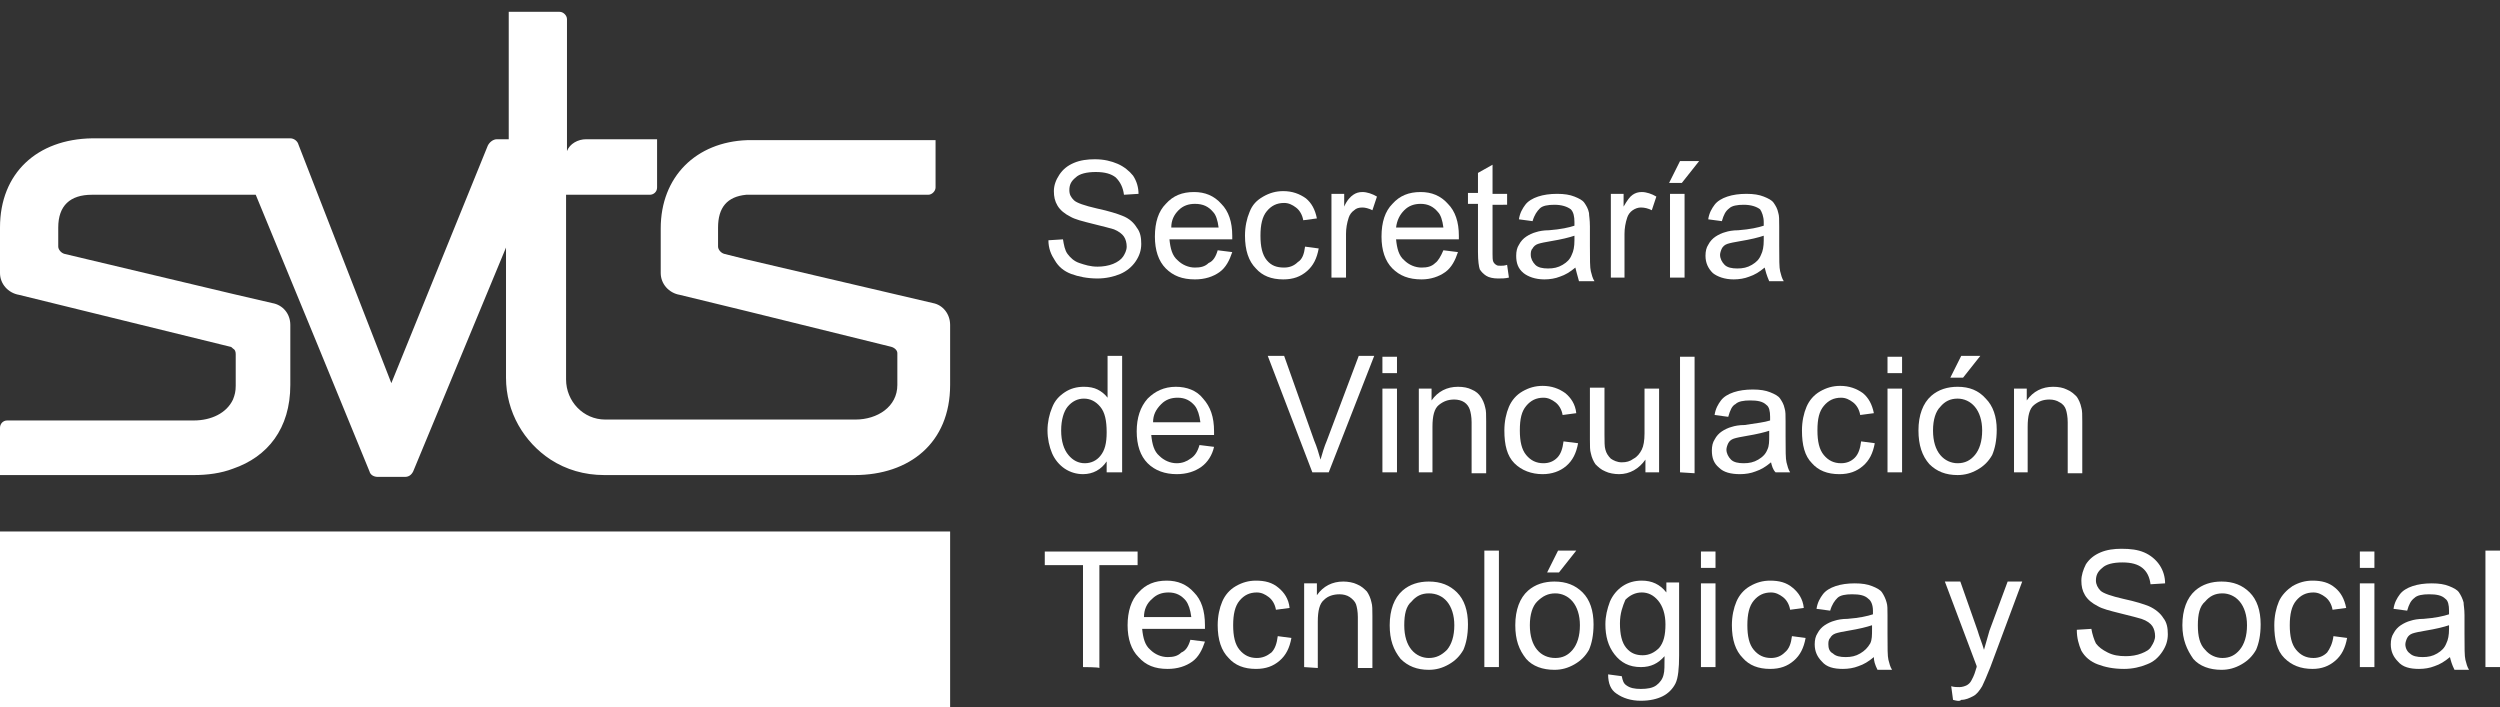 <?xml version="1.0" encoding="utf-8"?>
<!-- Generator: Adobe Illustrator 26.4.1, SVG Export Plug-In . SVG Version: 6.00 Build 0)  -->
<svg version="1.1" id="Layer_1" xmlns="http://www.w3.org/2000/svg" xmlns:xlink="http://www.w3.org/1999/xlink" x="0px" y="0px"
	 viewBox="0 0 274.7 77.7" style="enable-background:new 0 0 274.7 77.7;" xml:space="preserve">
<rect x="0" y="0" width="274.7" height="77.7" fill="#333333" stroke="none"/>
<style type="text/css">
	.st0{fill:#FFFFFF;}
</style>
<g>
	<g>
		<path class="st0" d="M115.2,26.4l1.6-0.1c0.1,0.6,0.2,1.2,0.5,1.6c0.3,0.4,0.7,0.8,1.3,1c0.6,0.2,1.2,0.4,2,0.4
			c0.6,0,1.2-0.1,1.7-0.3c0.5-0.2,0.9-0.5,1.1-0.8c0.2-0.3,0.4-0.7,0.4-1.1c0-0.4-0.1-0.8-0.3-1.1c-0.2-0.3-0.6-0.6-1.1-0.8
			c-0.3-0.1-1.1-0.3-2.3-0.6c-1.2-0.3-2-0.5-2.5-0.8c-0.6-0.3-1.1-0.7-1.4-1.2c-0.3-0.5-0.4-1-0.4-1.6c0-0.6,0.2-1.2,0.6-1.8
			c0.4-0.6,0.9-1,1.6-1.3c0.7-0.3,1.5-0.4,2.3-0.4c1,0,1.8,0.2,2.5,0.5c0.7,0.3,1.3,0.8,1.7,1.3c0.4,0.6,0.6,1.3,0.6,2l-1.6,0.1
			c-0.1-0.8-0.4-1.4-0.9-1.9c-0.5-0.4-1.2-0.6-2.2-0.6c-1,0-1.8,0.2-2.2,0.6c-0.5,0.4-0.7,0.8-0.7,1.4c0,0.5,0.2,0.8,0.5,1.1
			c0.3,0.3,1.2,0.6,2.5,0.9c1.4,0.3,2.3,0.6,2.8,0.8c0.8,0.3,1.3,0.8,1.6,1.3c0.4,0.5,0.5,1.1,0.5,1.8c0,0.7-0.2,1.3-0.6,1.9
			c-0.4,0.6-1,1.1-1.7,1.4c-0.7,0.3-1.6,0.5-2.5,0.5c-1.1,0-2.1-0.2-2.9-0.5c-0.8-0.3-1.4-0.8-1.8-1.5
			C115.5,28,115.2,27.3,115.2,26.4z"/>
		<path class="st0" d="M133.8,27.5l1.6,0.2c-0.3,0.9-0.7,1.7-1.4,2.2c-0.7,0.5-1.6,0.8-2.7,0.8c-1.4,0-2.4-0.4-3.2-1.2
			c-0.8-0.8-1.2-2-1.2-3.5c0-1.6,0.4-2.8,1.2-3.6c0.8-0.9,1.8-1.3,3.1-1.3c1.2,0,2.2,0.4,3,1.3c0.8,0.8,1.2,2,1.2,3.5
			c0,0.1,0,0.2,0,0.4h-6.9c0.1,1,0.3,1.8,0.9,2.3c0.5,0.5,1.2,0.8,1.9,0.8c0.6,0,1.1-0.1,1.5-0.5C133.3,28.7,133.6,28.2,133.8,27.5z
			 M128.7,25h5.2c-0.1-0.8-0.3-1.4-0.6-1.7c-0.5-0.6-1.1-0.9-2-0.9c-0.7,0-1.3,0.2-1.8,0.7C129,23.6,128.7,24.2,128.7,25z"/>
		<path class="st0" d="M143.4,27.1l1.5,0.2c-0.2,1.1-0.6,1.9-1.3,2.5c-0.7,0.6-1.5,0.9-2.6,0.9c-1.3,0-2.3-0.4-3-1.2
			c-0.8-0.8-1.2-2-1.2-3.6c0-1,0.2-1.9,0.5-2.6c0.3-0.8,0.8-1.3,1.5-1.7c0.7-0.4,1.4-0.6,2.2-0.6c1,0,1.8,0.3,2.5,0.8
			c0.6,0.5,1,1.2,1.2,2.2l-1.5,0.2c-0.1-0.6-0.4-1.1-0.8-1.4c-0.4-0.3-0.8-0.5-1.3-0.5c-0.8,0-1.4,0.3-1.9,0.9
			c-0.5,0.6-0.7,1.5-0.7,2.7c0,1.2,0.2,2.1,0.7,2.7c0.5,0.6,1.1,0.8,1.9,0.8c0.6,0,1.1-0.2,1.5-0.6
			C143.1,28.5,143.3,27.9,143.4,27.1z"/>
		<path class="st0" d="M146.3,30.5v-9.2h1.4v1.4c0.3-0.7,0.7-1.1,1-1.3c0.3-0.2,0.6-0.3,1-0.3c0.5,0,1.1,0.2,1.6,0.5l-0.5,1.5
			c-0.4-0.2-0.8-0.3-1.1-0.3c-0.4,0-0.7,0.1-0.9,0.3c-0.3,0.2-0.5,0.5-0.6,0.8c-0.2,0.6-0.3,1.2-0.3,1.8v4.8L146.3,30.5L146.3,30.5z
			"/>
		<path class="st0" d="M158.6,27.5l1.6,0.2c-0.3,0.9-0.7,1.7-1.4,2.2c-0.7,0.5-1.6,0.8-2.6,0.8c-1.4,0-2.4-0.4-3.2-1.2
			c-0.8-0.8-1.2-2-1.2-3.5c0-1.6,0.4-2.8,1.2-3.6c0.8-0.9,1.8-1.3,3.1-1.3c1.2,0,2.2,0.4,3,1.3c0.8,0.8,1.2,2,1.2,3.5
			c0,0.1,0,0.2,0,0.4h-6.9c0.1,1,0.3,1.8,0.9,2.3c0.5,0.5,1.2,0.8,1.9,0.8c0.6,0,1.1-0.1,1.5-0.5C158,28.7,158.3,28.2,158.6,27.5z
			 M153.4,25h5.2c-0.1-0.8-0.3-1.4-0.6-1.7c-0.5-0.6-1.1-0.9-1.9-0.9c-0.7,0-1.3,0.2-1.8,0.7C153.8,23.6,153.5,24.2,153.4,25z"/>
		<path class="st0" d="M165.6,29.1l0.2,1.4c-0.4,0.1-0.8,0.1-1.2,0.1c-0.5,0-1-0.1-1.3-0.3c-0.3-0.2-0.5-0.4-0.7-0.7
			c-0.1-0.3-0.2-0.9-0.2-1.9v-5.3h-1.1v-1.2h1.1V19l1.6-0.9v3.2h1.6v1.2H164v5.4c0,0.4,0,0.7,0.1,0.9c0.1,0.1,0.1,0.2,0.3,0.3
			c0.1,0.1,0.3,0.1,0.5,0.1C165.1,29.2,165.3,29.2,165.6,29.1z"/>
		<path class="st0" d="M173.1,29.4c-0.6,0.5-1.1,0.8-1.7,1c-0.5,0.2-1.1,0.3-1.7,0.3c-1,0-1.8-0.3-2.3-0.7c-0.6-0.5-0.8-1.1-0.8-1.9
			c0-0.5,0.1-0.9,0.3-1.2c0.2-0.4,0.5-0.7,0.8-0.9c0.3-0.2,0.7-0.4,1.1-0.5c0.3-0.1,0.8-0.2,1.4-0.2c1.3-0.1,2.2-0.3,2.8-0.5
			c0-0.2,0-0.4,0-0.4c0-0.6-0.1-1.1-0.4-1.4c-0.4-0.3-1-0.5-1.8-0.5c-0.7,0-1.3,0.1-1.6,0.4c-0.3,0.3-0.6,0.7-0.8,1.4l-1.5-0.2
			c0.1-0.7,0.4-1.2,0.7-1.6c0.3-0.4,0.8-0.7,1.4-0.9c0.6-0.2,1.3-0.3,2.1-0.3c0.8,0,1.4,0.1,1.9,0.3c0.5,0.2,0.9,0.4,1.1,0.7
			c0.2,0.3,0.4,0.6,0.5,1.1c0,0.3,0.1,0.7,0.1,1.5v2.1c0,1.5,0,2.4,0.1,2.8c0.1,0.4,0.2,0.8,0.4,1.1h-1.7
			C173.3,30.2,173.2,29.8,173.1,29.4z M173,25.9c-0.6,0.2-1.4,0.4-2.6,0.6c-0.6,0.1-1.1,0.2-1.4,0.3c-0.3,0.1-0.5,0.3-0.6,0.5
			c-0.2,0.2-0.2,0.5-0.2,0.7c0,0.4,0.2,0.8,0.5,1.1c0.3,0.3,0.8,0.4,1.4,0.4c0.6,0,1.1-0.1,1.6-0.4c0.5-0.3,0.8-0.6,1-1.1
			c0.2-0.4,0.3-0.9,0.3-1.6L173,25.9L173,25.9z"/>
		<path class="st0" d="M177,30.5v-9.2h1.4v1.4c0.4-0.7,0.7-1.1,1-1.3c0.3-0.2,0.6-0.3,1-0.3c0.5,0,1.1,0.2,1.6,0.5l-0.5,1.5
			c-0.4-0.2-0.8-0.3-1.2-0.3c-0.3,0-0.6,0.1-0.9,0.3c-0.3,0.2-0.5,0.5-0.6,0.8c-0.2,0.6-0.3,1.2-0.3,1.8v4.8L177,30.5L177,30.5z"/>
		<path class="st0" d="M183.4,20.1l1.2-2.4h2.1l-1.9,2.4H183.4z M183.5,30.5v-9.2h1.6v9.2H183.5z"/>
		<path class="st0" d="M193.9,29.4c-0.6,0.5-1.1,0.8-1.7,1c-0.5,0.2-1.1,0.3-1.7,0.3c-1,0-1.8-0.3-2.3-0.7c-0.5-0.5-0.8-1.1-0.8-1.9
			c0-0.5,0.1-0.9,0.3-1.2c0.2-0.4,0.5-0.7,0.8-0.9c0.3-0.2,0.7-0.4,1.1-0.5c0.3-0.1,0.8-0.2,1.4-0.2c1.3-0.1,2.2-0.3,2.8-0.5
			c0-0.2,0-0.4,0-0.4c0-0.6-0.2-1.1-0.4-1.4c-0.4-0.3-1-0.5-1.8-0.5c-0.7,0-1.3,0.1-1.6,0.4c-0.4,0.3-0.6,0.7-0.8,1.4l-1.5-0.2
			c0.1-0.7,0.4-1.2,0.7-1.6c0.3-0.4,0.8-0.7,1.4-0.9c0.6-0.2,1.3-0.3,2.1-0.3c0.8,0,1.4,0.1,1.9,0.3c0.5,0.2,0.9,0.4,1.1,0.7
			c0.2,0.3,0.4,0.6,0.5,1.1c0.1,0.3,0.1,0.7,0.1,1.5v2.1c0,1.5,0,2.4,0.1,2.8c0.1,0.4,0.2,0.8,0.4,1.1h-1.6
			C194.1,30.2,194,29.8,193.9,29.4z M193.8,25.9c-0.6,0.2-1.4,0.4-2.6,0.6c-0.6,0.1-1.1,0.2-1.4,0.3c-0.3,0.1-0.5,0.3-0.6,0.5
			c-0.1,0.2-0.2,0.5-0.2,0.7c0,0.4,0.2,0.8,0.5,1.1c0.3,0.3,0.8,0.4,1.4,0.4c0.6,0,1.1-0.1,1.6-0.4c0.5-0.3,0.8-0.6,1-1.1
			c0.2-0.4,0.3-0.9,0.3-1.6V25.9z"/>
		<path class="st0" d="M121.6,51.9v-1.2c-0.6,0.9-1.5,1.4-2.6,1.4c-0.7,0-1.4-0.2-2-0.6c-0.6-0.4-1.1-1-1.4-1.7
			c-0.3-0.7-0.5-1.6-0.5-2.5c0-0.9,0.2-1.8,0.5-2.5c0.3-0.8,0.8-1.3,1.4-1.7c0.6-0.4,1.3-0.6,2.1-0.6c0.6,0,1.1,0.1,1.5,0.3
			c0.4,0.2,0.8,0.5,1.1,0.9v-4.6h1.6v12.8H121.6z M116.6,47.3c0,1.2,0.3,2.1,0.8,2.7c0.5,0.6,1.1,0.9,1.8,0.9c0.7,0,1.3-0.3,1.7-0.8
			c0.5-0.6,0.7-1.4,0.7-2.6c0-1.3-0.2-2.2-0.7-2.8c-0.5-0.6-1.1-0.9-1.8-0.9c-0.7,0-1.3,0.3-1.8,0.9
			C116.9,45.2,116.6,46.1,116.6,47.3z"/>
		<path class="st0" d="M131.8,48.9l1.6,0.2c-0.2,0.9-0.7,1.7-1.4,2.2c-0.7,0.5-1.6,0.8-2.7,0.8c-1.3,0-2.4-0.4-3.2-1.2
			c-0.8-0.8-1.2-2-1.2-3.5c0-1.5,0.4-2.7,1.2-3.6c0.8-0.8,1.8-1.3,3.1-1.3c1.2,0,2.3,0.4,3,1.3c0.8,0.9,1.2,2,1.2,3.6
			c0,0.1,0,0.2,0,0.4h-6.9c0.1,1,0.3,1.8,0.9,2.3c0.5,0.5,1.2,0.8,1.9,0.8c0.6,0,1.1-0.2,1.5-0.5C131.3,50.1,131.6,49.6,131.8,48.9z
			 M126.7,46.4h5.2c-0.1-0.8-0.3-1.4-0.6-1.8c-0.5-0.6-1.1-0.9-1.9-0.9c-0.7,0-1.3,0.2-1.8,0.7C127,45,126.7,45.6,126.7,46.4z"/>
		<path class="st0" d="M144.2,51.9l-4.9-12.8h1.8l3.3,9.3c0.3,0.7,0.5,1.4,0.7,2.1c0.2-0.7,0.4-1.4,0.7-2.1l3.5-9.3h1.7l-5,12.8
			H144.2z"/>
		<path class="st0" d="M151.9,41v-1.8h1.6V41H151.9z M151.9,51.9v-9.2h1.6v9.2H151.9z"/>
		<path class="st0" d="M155.9,51.9v-9.2h1.4V44c0.7-1,1.7-1.5,2.9-1.5c0.6,0,1.1,0.1,1.5,0.3c0.5,0.2,0.8,0.5,1,0.8
			c0.2,0.3,0.4,0.7,0.5,1.2c0.1,0.3,0.1,0.8,0.1,1.5v5.7h-1.6v-5.6c0-0.6-0.1-1.1-0.2-1.4c-0.1-0.3-0.3-0.6-0.6-0.8
			c-0.3-0.2-0.7-0.3-1.1-0.3c-0.7,0-1.2,0.2-1.7,0.6c-0.5,0.4-0.7,1.2-0.7,2.4v5H155.9z"/>
		<path class="st0" d="M171.8,48.5l1.6,0.2c-0.2,1.1-0.6,1.9-1.3,2.5c-0.7,0.6-1.6,0.9-2.6,0.9c-1.2,0-2.3-0.4-3.1-1.2
			c-0.8-0.8-1.1-2-1.1-3.6c0-1,0.2-1.9,0.5-2.6c0.3-0.7,0.8-1.3,1.5-1.7c0.7-0.4,1.4-0.6,2.2-0.6c1,0,1.8,0.3,2.5,0.8
			c0.6,0.5,1.1,1.2,1.2,2.2l-1.5,0.2c-0.1-0.6-0.4-1.1-0.8-1.4c-0.4-0.3-0.8-0.5-1.3-0.5c-0.8,0-1.4,0.3-1.9,0.9
			c-0.5,0.6-0.7,1.4-0.7,2.7c0,1.2,0.2,2.1,0.7,2.7c0.5,0.6,1.1,0.9,1.9,0.9c0.6,0,1.1-0.2,1.5-0.6
			C171.5,49.9,171.7,49.3,171.8,48.5z"/>
		<path class="st0" d="M180.8,51.9v-1.4c-0.7,1-1.7,1.6-2.9,1.6c-0.5,0-1.1-0.1-1.5-0.3c-0.5-0.2-0.8-0.5-1.1-0.8
			c-0.2-0.3-0.4-0.7-0.5-1.2c-0.1-0.3-0.1-0.8-0.1-1.5v-5.7h1.6v5.1c0,0.8,0,1.4,0.1,1.7c0.1,0.4,0.3,0.7,0.6,1
			c0.3,0.2,0.7,0.4,1.2,0.4c0.5,0,0.9-0.1,1.3-0.4c0.4-0.2,0.7-0.6,0.9-1c0.2-0.4,0.3-1,0.3-1.8v-4.9h1.6v9.2L180.8,51.9L180.8,51.9
			z"/>
		<path class="st0" d="M184.6,51.9V39.2h1.6v12.8L184.6,51.9L184.6,51.9z"/>
		<path class="st0" d="M194.6,50.8c-0.6,0.5-1.1,0.8-1.7,1c-0.5,0.2-1.1,0.3-1.7,0.3c-1,0-1.8-0.2-2.3-0.7c-0.6-0.5-0.8-1.1-0.8-1.9
			c0-0.5,0.1-0.9,0.3-1.2c0.2-0.4,0.5-0.7,0.8-0.9c0.3-0.2,0.7-0.4,1.1-0.5c0.3-0.1,0.8-0.2,1.4-0.2c1.3-0.2,2.2-0.3,2.8-0.5
			c0-0.2,0-0.3,0-0.4c0-0.6-0.1-1.1-0.4-1.3c-0.4-0.4-1-0.5-1.8-0.5c-0.7,0-1.3,0.1-1.6,0.4c-0.4,0.2-0.6,0.7-0.8,1.4l-1.5-0.2
			c0.1-0.7,0.4-1.2,0.7-1.6c0.3-0.4,0.8-0.7,1.4-0.9c0.6-0.2,1.3-0.3,2.1-0.3c0.8,0,1.4,0.1,1.9,0.3c0.5,0.2,0.9,0.4,1.1,0.7
			c0.2,0.3,0.4,0.6,0.5,1.1c0.1,0.3,0.1,0.7,0.1,1.4V48c0,1.5,0,2.4,0.1,2.8c0.1,0.4,0.2,0.8,0.4,1.1h-1.6
			C194.8,51.6,194.7,51.2,194.6,50.8z M194.5,47.3c-0.6,0.2-1.4,0.4-2.6,0.6c-0.6,0.1-1.1,0.2-1.4,0.3c-0.3,0.1-0.5,0.3-0.6,0.5
			c-0.1,0.2-0.2,0.5-0.2,0.7c0,0.4,0.2,0.8,0.5,1.1c0.3,0.3,0.8,0.4,1.4,0.4c0.6,0,1.1-0.1,1.6-0.4c0.5-0.3,0.8-0.6,1-1.1
			c0.2-0.4,0.2-0.9,0.2-1.6V47.3z"/>
		<path class="st0" d="M204.5,48.5l1.5,0.2c-0.2,1.1-0.6,1.9-1.3,2.5c-0.7,0.6-1.5,0.9-2.6,0.9c-1.3,0-2.3-0.4-3-1.2
			c-0.8-0.8-1.1-2-1.1-3.6c0-1,0.2-1.9,0.5-2.6c0.3-0.7,0.8-1.3,1.5-1.7c0.7-0.4,1.4-0.6,2.2-0.6c1,0,1.8,0.3,2.5,0.8
			c0.6,0.5,1,1.2,1.2,2.2l-1.5,0.2c-0.1-0.6-0.4-1.1-0.8-1.4c-0.4-0.3-0.8-0.5-1.3-0.5c-0.8,0-1.4,0.3-1.9,0.9
			c-0.5,0.6-0.7,1.4-0.7,2.7c0,1.2,0.2,2.1,0.7,2.7c0.5,0.6,1.1,0.9,1.9,0.9c0.6,0,1.1-0.2,1.5-0.6
			C204.2,49.9,204.4,49.3,204.5,48.5z"/>
		<path class="st0" d="M207.4,41v-1.8h1.6V41H207.4z M207.4,51.9v-9.2h1.6v9.2H207.4z"/>
		<path class="st0" d="M210.8,47.3c0-1.7,0.5-3,1.4-3.8c0.8-0.7,1.8-1,2.9-1c1.3,0,2.3,0.4,3.1,1.3c0.8,0.8,1.2,2,1.2,3.4
			c0,1.2-0.2,2.1-0.5,2.8c-0.4,0.7-0.9,1.2-1.6,1.6c-0.7,0.4-1.4,0.6-2.2,0.6c-1.3,0-2.3-0.4-3.1-1.2
			C211.2,50.1,210.8,48.9,210.8,47.3z M212.4,47.3c0,1.2,0.3,2.1,0.8,2.7c0.5,0.6,1.2,0.9,1.9,0.9c0.8,0,1.4-0.3,1.9-0.9
			c0.5-0.6,0.8-1.5,0.8-2.7c0-1.1-0.3-2-0.8-2.6c-0.5-0.6-1.2-0.9-1.9-0.9c-0.8,0-1.4,0.3-1.9,0.9C212.7,45.2,212.4,46.1,212.4,47.3
			z M214.3,41.5l1.2-2.4h2.1l-1.9,2.4H214.3z"/>
		<path class="st0" d="M221.3,51.9v-9.2h1.4V44c0.7-1,1.7-1.5,2.9-1.5c0.6,0,1.1,0.1,1.5,0.3c0.5,0.2,0.8,0.5,1.1,0.8
			c0.2,0.3,0.4,0.7,0.5,1.2c0.1,0.3,0.1,0.8,0.1,1.5v5.7h-1.6v-5.6c0-0.6-0.1-1.1-0.2-1.4c-0.1-0.3-0.3-0.6-0.7-0.8
			c-0.3-0.2-0.7-0.3-1.1-0.3c-0.7,0-1.2,0.2-1.7,0.6c-0.5,0.4-0.7,1.2-0.7,2.4v5H221.3z"/>
		<path class="st0" d="M119,73.3V62.1h-4.2v-1.5H125v1.5h-4.2v11.3C120.7,73.3,119,73.3,119,73.3z"/>
		<path class="st0" d="M130.8,70.3l1.6,0.2c-0.3,0.9-0.7,1.7-1.4,2.2c-0.7,0.5-1.6,0.8-2.7,0.8c-1.4,0-2.4-0.4-3.2-1.3
			c-0.8-0.8-1.2-2-1.2-3.5c0-1.5,0.4-2.8,1.2-3.6c0.8-0.9,1.8-1.3,3.1-1.3c1.2,0,2.2,0.4,3,1.3c0.8,0.8,1.2,2,1.2,3.6
			c0,0.1,0,0.2,0,0.4h-6.9c0.1,1,0.3,1.8,0.9,2.3c0.5,0.5,1.2,0.8,1.9,0.8c0.6,0,1.1-0.1,1.5-0.5C130.3,71.5,130.6,71,130.8,70.3z
			 M125.7,67.8h5.2c-0.1-0.8-0.3-1.4-0.6-1.8c-0.5-0.6-1.1-0.9-1.9-0.9c-0.7,0-1.3,0.2-1.8,0.7C126,66.3,125.7,67,125.7,67.8z"/>
		<path class="st0" d="M140.4,69.9l1.5,0.2c-0.2,1.1-0.6,1.9-1.3,2.5c-0.7,0.6-1.5,0.9-2.6,0.9c-1.3,0-2.3-0.4-3-1.2
			c-0.8-0.8-1.2-2-1.2-3.6c0-1,0.2-1.9,0.5-2.6c0.3-0.7,0.8-1.3,1.5-1.7c0.7-0.4,1.4-0.6,2.2-0.6c1,0,1.8,0.2,2.5,0.8
			c0.6,0.5,1.1,1.2,1.2,2.2l-1.5,0.2c-0.1-0.6-0.4-1.1-0.8-1.4c-0.4-0.3-0.8-0.5-1.3-0.5c-0.8,0-1.4,0.3-1.9,0.9
			c-0.5,0.6-0.7,1.5-0.7,2.7c0,1.2,0.2,2.1,0.7,2.7c0.5,0.6,1.1,0.9,1.9,0.9c0.6,0,1.1-0.2,1.6-0.6
			C140.1,71.3,140.3,70.7,140.4,69.9z"/>
		<path class="st0" d="M143.3,73.3v-9.2h1.4v1.3c0.7-1,1.7-1.5,2.9-1.5c0.5,0,1.1,0.1,1.5,0.3c0.5,0.2,0.8,0.5,1.1,0.8
			c0.2,0.3,0.4,0.7,0.5,1.2c0.1,0.3,0.1,0.8,0.1,1.5v5.7h-1.6v-5.6c0-0.6-0.1-1.1-0.2-1.4c-0.1-0.3-0.4-0.6-0.7-0.8
			c-0.3-0.2-0.7-0.3-1.1-0.3c-0.7,0-1.3,0.2-1.7,0.6c-0.5,0.4-0.7,1.2-0.7,2.4v5.1L143.3,73.3L143.3,73.3z"/>
		<path class="st0" d="M152.7,68.7c0-1.7,0.5-3,1.4-3.8c0.8-0.7,1.8-1,2.9-1c1.3,0,2.3,0.4,3.1,1.2c0.8,0.8,1.2,2,1.2,3.5
			c0,1.2-0.2,2.1-0.5,2.8c-0.4,0.7-0.9,1.2-1.6,1.6c-0.7,0.4-1.4,0.6-2.2,0.6c-1.3,0-2.3-0.4-3.1-1.2
			C153.1,71.4,152.7,70.3,152.7,68.7z M154.3,68.7c0,1.2,0.3,2.1,0.8,2.7c0.5,0.6,1.2,0.9,1.9,0.9c0.8,0,1.4-0.3,2-0.9
			c0.5-0.6,0.8-1.5,0.8-2.7c0-1.1-0.3-2-0.8-2.6c-0.5-0.6-1.2-0.9-2-0.9c-0.8,0-1.4,0.3-1.9,0.9C154.5,66.6,154.3,67.5,154.3,68.7z"
			/>
		<path class="st0" d="M163.1,73.3V60.5h1.6v12.8C164.7,73.3,163.1,73.3,163.1,73.3z"/>
		<path class="st0" d="M166.5,68.7c0-1.7,0.5-3,1.4-3.8c0.8-0.7,1.8-1,2.9-1c1.3,0,2.3,0.4,3.1,1.2c0.8,0.8,1.2,2,1.2,3.5
			c0,1.2-0.2,2.1-0.5,2.8c-0.4,0.7-0.9,1.2-1.6,1.6c-0.7,0.4-1.4,0.6-2.2,0.6c-1.3,0-2.4-0.4-3.1-1.2
			C166.9,71.4,166.5,70.3,166.5,68.7z M168.1,68.7c0,1.2,0.3,2.1,0.8,2.7c0.5,0.6,1.2,0.9,2,0.9c0.8,0,1.4-0.3,1.9-0.9
			c0.5-0.6,0.8-1.5,0.8-2.7c0-1.1-0.3-2-0.8-2.6c-0.5-0.6-1.2-0.9-1.9-0.9c-0.8,0-1.4,0.3-2,0.9C168.4,66.6,168.1,67.5,168.1,68.7z
			 M170,62.9l1.2-2.4h2l-1.9,2.4H170z"/>
		<path class="st0" d="M176.7,74.1l1.5,0.2c0.1,0.5,0.2,0.8,0.5,1c0.4,0.3,0.9,0.4,1.6,0.4c0.7,0,1.3-0.1,1.7-0.4
			c0.4-0.3,0.7-0.7,0.8-1.2c0.1-0.3,0.1-1,0.1-2c-0.7,0.8-1.5,1.2-2.6,1.2c-1.3,0-2.2-0.5-2.9-1.4s-1-2-1-3.3c0-0.9,0.2-1.7,0.5-2.5
			c0.3-0.7,0.8-1.3,1.4-1.7c0.6-0.4,1.3-0.6,2.1-0.6c1.1,0,2,0.4,2.7,1.3v-1.1h1.4v8c0,1.4-0.1,2.5-0.4,3.1
			c-0.3,0.6-0.8,1.1-1.4,1.4c-0.6,0.3-1.4,0.5-2.4,0.5c-1.1,0-2-0.3-2.7-0.8C177,75.8,176.7,75.1,176.7,74.1z M178,68.5
			c0,1.2,0.2,2.1,0.7,2.7c0.5,0.6,1.1,0.8,1.8,0.8c0.7,0,1.3-0.3,1.8-0.8c0.5-0.6,0.7-1.4,0.7-2.6c0-1.1-0.3-2-0.8-2.6
			c-0.5-0.6-1.1-0.9-1.8-0.9c-0.7,0-1.3,0.3-1.8,0.8C178.3,66.6,178,67.4,178,68.5z"/>
		<path class="st0" d="M186.9,62.4v-1.8h1.6v1.8H186.9z M186.9,73.3v-9.2h1.6v9.2H186.9z"/>
		<path class="st0" d="M196.9,69.9l1.5,0.2c-0.2,1.1-0.6,1.9-1.3,2.5c-0.7,0.6-1.5,0.9-2.6,0.9c-1.3,0-2.3-0.4-3-1.2
			c-0.8-0.8-1.2-2-1.2-3.6c0-1,0.2-1.9,0.5-2.6c0.3-0.7,0.8-1.3,1.5-1.7c0.7-0.4,1.4-0.6,2.2-0.6c1,0,1.8,0.2,2.5,0.8
			c0.6,0.5,1.1,1.2,1.2,2.2l-1.5,0.2c-0.1-0.6-0.4-1.1-0.8-1.4c-0.4-0.3-0.8-0.5-1.3-0.5c-0.8,0-1.4,0.3-1.9,0.9
			c-0.5,0.6-0.7,1.5-0.7,2.7c0,1.2,0.2,2.1,0.7,2.7c0.5,0.6,1.1,0.9,1.9,0.9c0.6,0,1.1-0.2,1.5-0.6
			C196.6,71.3,196.8,70.7,196.9,69.9z"/>
		<path class="st0" d="M205.9,72.2c-0.6,0.5-1.1,0.8-1.7,1c-0.5,0.2-1.1,0.3-1.7,0.3c-1,0-1.8-0.2-2.3-0.8c-0.5-0.5-0.8-1.1-0.8-1.9
			c0-0.5,0.1-0.9,0.3-1.2c0.2-0.4,0.5-0.7,0.8-0.9c0.3-0.2,0.7-0.4,1.1-0.5c0.3-0.1,0.8-0.2,1.4-0.2c1.3-0.1,2.2-0.3,2.8-0.5
			c0-0.2,0-0.4,0-0.4c0-0.6-0.2-1.1-0.5-1.3c-0.4-0.4-1-0.5-1.8-0.5c-0.7,0-1.3,0.1-1.6,0.4c-0.3,0.3-0.6,0.7-0.8,1.4l-1.5-0.2
			c0.1-0.7,0.4-1.2,0.7-1.6c0.3-0.4,0.8-0.7,1.4-0.9c0.6-0.2,1.3-0.3,2.1-0.3c0.8,0,1.4,0.1,1.9,0.3c0.5,0.2,0.9,0.4,1.1,0.7
			c0.2,0.3,0.4,0.7,0.5,1.1c0.1,0.3,0.1,0.7,0.1,1.4v2.1c0,1.5,0,2.4,0.1,2.8c0.1,0.4,0.2,0.8,0.4,1.1h-1.6
			C206,73,205.9,72.6,205.9,72.2z M205.7,68.7c-0.6,0.2-1.4,0.4-2.6,0.6c-0.6,0.1-1.1,0.2-1.4,0.3c-0.3,0.1-0.5,0.3-0.6,0.5
			c-0.2,0.2-0.2,0.5-0.2,0.7c0,0.4,0.1,0.8,0.5,1c0.3,0.3,0.8,0.4,1.4,0.4c0.6,0,1.1-0.1,1.6-0.4c0.5-0.3,0.8-0.6,1.1-1.1
			c0.2-0.4,0.2-0.9,0.2-1.6L205.7,68.7L205.7,68.7z"/>
		<path class="st0" d="M214.6,76.9l-0.2-1.5c0.3,0.1,0.6,0.1,0.9,0.1c0.3,0,0.6-0.1,0.8-0.2c0.2-0.1,0.4-0.3,0.5-0.5
			c0.1-0.2,0.3-0.5,0.5-1.2c0-0.1,0.1-0.2,0.1-0.4l-3.5-9.3h1.7l1.9,5.4c0.2,0.7,0.5,1.4,0.7,2.1c0.2-0.7,0.4-1.4,0.6-2.1l2-5.4h1.6
			l-3.5,9.4c-0.4,1-0.7,1.7-0.9,2.1c-0.3,0.5-0.6,0.9-1,1.1c-0.4,0.2-0.8,0.4-1.3,0.4C215.3,77.1,215,77,214.6,76.9z"/>
		<path class="st0" d="M228.2,69.2l1.6-0.1c0.1,0.6,0.3,1.2,0.5,1.6c0.3,0.4,0.7,0.7,1.3,1c0.6,0.3,1.2,0.4,2,0.4
			c0.6,0,1.2-0.1,1.7-0.3c0.5-0.2,0.9-0.4,1.1-0.8c0.2-0.3,0.4-0.7,0.4-1.1c0-0.4-0.1-0.8-0.3-1.1c-0.2-0.3-0.6-0.6-1.2-0.8
			c-0.3-0.1-1.1-0.3-2.3-0.6c-1.2-0.3-2-0.5-2.5-0.8c-0.6-0.3-1.1-0.7-1.4-1.2c-0.3-0.5-0.4-1-0.4-1.6c0-0.6,0.2-1.2,0.5-1.8
			c0.4-0.6,0.9-1,1.6-1.3c0.7-0.3,1.5-0.4,2.3-0.4c1,0,1.8,0.1,2.5,0.4c0.7,0.3,1.3,0.8,1.7,1.4c0.4,0.6,0.6,1.3,0.6,2l-1.6,0.1
			c-0.1-0.8-0.4-1.4-0.9-1.8c-0.5-0.4-1.2-0.6-2.2-0.6c-1,0-1.8,0.2-2.2,0.6c-0.5,0.4-0.7,0.8-0.7,1.4c0,0.4,0.2,0.8,0.5,1.1
			c0.3,0.3,1.2,0.6,2.5,0.9c1.4,0.3,2.3,0.6,2.8,0.8c0.7,0.3,1.3,0.8,1.6,1.3c0.4,0.5,0.5,1.1,0.5,1.8c0,0.7-0.2,1.3-0.6,1.9
			c-0.4,0.6-0.9,1.1-1.7,1.4c-0.7,0.3-1.6,0.5-2.5,0.5c-1.2,0-2.1-0.2-2.9-0.5c-0.8-0.3-1.4-0.8-1.8-1.5
			C228.4,70.8,228.2,70.1,228.2,69.2z"/>
		<path class="st0" d="M239.8,68.7c0-1.7,0.5-3,1.4-3.8c0.8-0.7,1.8-1,2.9-1c1.3,0,2.3,0.4,3.1,1.2c0.8,0.8,1.2,2,1.2,3.5
			c0,1.2-0.2,2.1-0.5,2.8c-0.4,0.7-0.9,1.2-1.6,1.6c-0.7,0.4-1.4,0.6-2.2,0.6c-1.3,0-2.4-0.4-3.1-1.2
			C240.3,71.4,239.8,70.3,239.8,68.7z M241.5,68.7c0,1.2,0.2,2.1,0.8,2.7c0.5,0.6,1.2,0.9,1.9,0.9c0.8,0,1.4-0.3,1.9-0.9
			c0.5-0.6,0.8-1.5,0.8-2.7c0-1.1-0.3-2-0.8-2.6c-0.5-0.6-1.2-0.9-1.9-0.9c-0.8,0-1.4,0.3-1.9,0.9C241.7,66.6,241.5,67.5,241.5,68.7
			z"/>
		<path class="st0" d="M256.4,69.9l1.5,0.2c-0.2,1.1-0.6,1.9-1.3,2.5c-0.7,0.6-1.5,0.9-2.5,0.9c-1.3,0-2.3-0.4-3.1-1.2
			c-0.8-0.8-1.1-2-1.1-3.6c0-1,0.2-1.9,0.5-2.6c0.3-0.7,0.9-1.3,1.5-1.7c0.7-0.4,1.4-0.6,2.2-0.6c1,0,1.8,0.2,2.5,0.8
			c0.6,0.5,1,1.2,1.2,2.2l-1.5,0.2c-0.1-0.6-0.4-1.1-0.8-1.4c-0.4-0.3-0.8-0.5-1.3-0.5c-0.8,0-1.4,0.3-1.9,0.9
			c-0.5,0.6-0.7,1.5-0.7,2.7c0,1.2,0.2,2.1,0.7,2.7c0.5,0.6,1.1,0.9,1.9,0.9c0.6,0,1.1-0.2,1.5-0.6C256,71.3,256.3,70.7,256.4,69.9z
			"/>
		<path class="st0" d="M259.3,62.4v-1.8h1.6v1.8H259.3z M259.3,73.3v-9.2h1.6v9.2H259.3z"/>
		<path class="st0" d="M269.2,72.2c-0.6,0.5-1.1,0.8-1.7,1c-0.5,0.2-1.1,0.3-1.7,0.3c-1,0-1.8-0.2-2.3-0.8c-0.5-0.5-0.8-1.1-0.8-1.9
			c0-0.5,0.1-0.9,0.3-1.2c0.2-0.4,0.5-0.7,0.8-0.9c0.3-0.2,0.7-0.4,1.1-0.5c0.3-0.1,0.8-0.2,1.4-0.2c1.3-0.1,2.2-0.3,2.8-0.5
			c0-0.2,0-0.4,0-0.4c0-0.6-0.1-1.1-0.4-1.3c-0.4-0.4-1-0.5-1.8-0.5c-0.7,0-1.3,0.1-1.6,0.4c-0.4,0.3-0.6,0.7-0.8,1.4l-1.5-0.2
			c0.1-0.7,0.4-1.2,0.7-1.6c0.3-0.4,0.8-0.7,1.4-0.9c0.6-0.2,1.3-0.3,2.1-0.3c0.8,0,1.4,0.1,1.9,0.3c0.5,0.2,0.9,0.4,1.1,0.7
			c0.2,0.3,0.4,0.7,0.5,1.1c0,0.3,0.1,0.7,0.1,1.4v2.1c0,1.5,0,2.4,0.1,2.8c0.1,0.4,0.2,0.8,0.4,1.1h-1.6
			C269.4,73,269.3,72.6,269.2,72.2z M269.1,68.7c-0.6,0.2-1.4,0.4-2.6,0.6c-0.6,0.1-1.1,0.2-1.4,0.3c-0.3,0.1-0.5,0.3-0.6,0.5
			c-0.1,0.2-0.2,0.5-0.2,0.7c0,0.4,0.2,0.8,0.5,1c0.3,0.3,0.8,0.4,1.4,0.4c0.6,0,1.1-0.1,1.6-0.4c0.5-0.3,0.8-0.6,1-1.1
			c0.2-0.4,0.3-0.9,0.3-1.6V68.7z"/>
		<path class="st0" d="M273.1,73.3V60.5h1.6v12.8C274.7,73.3,273.1,73.3,273.1,73.3z"/>
	</g>
	<g>
		<polygon class="st0" points="73,58.4 60.5,58.4 55.6,58.4 34.9,58.4 25.6,58.4 0,58.4 0,77.7 25.6,77.7 34.9,77.7 55.6,77.7 
			60.5,77.7 73,77.7 82,77.7 104.4,77.7 104.4,58.4 82,58.4 		"/>
		<path class="st0" d="M102.5,33.3L82,28.5l-2.4-0.6c-0.4-0.1-0.7-0.5-0.7-0.8V25c0-2.2,1-3.4,3.1-3.6c0.2,0,0.4,0,0.6,0h19.4
			c0.4,0,0.8-0.4,0.8-0.8v-5.2H82.7c-0.2,0-0.4,0-0.6,0c-5.6,0.2-9.5,4-9.5,9.7V30c0,1.2,0.9,2.2,2.1,2.4l7.4,1.8l15.8,3.9
			c0.4,0.1,0.7,0.4,0.7,0.7v3.5c0,2.4-2.2,3.8-4.6,3.8l-12.7,0h-7.4h-7.4c-2.4,0-4.3-2-4.3-4.4V21.4h9.2c0.4,0,0.8-0.3,0.8-0.8v-5.3
			h-7.8c-0.9,0-1.8,0.5-2.1,1.3V2.1c0-0.4-0.4-0.8-0.8-0.8h-5.6v14h-1.3c-0.4,0-0.8,0.3-1,0.7L43,42.1l-8.1-20.8l-2.1-5.4
			c-0.1-0.4-0.5-0.7-0.9-0.7h-6.3H10.1C4.1,15.3,0,19,0,25V30c0,1.2,0.9,2.2,2.1,2.4l23.2,5.7c0.1,0,0.2,0.1,0.3,0.2
			c0.2,0.1,0.3,0.3,0.3,0.6v3.5c0,0.6-0.1,1-0.3,1.5c-0.7,1.5-2.4,2.3-4.3,2.3H0.8c-0.5,0-0.8,0.4-0.8,0.8v5.2h21.3
			c1.5,0,3-0.2,4.3-0.7c3.8-1.3,6.3-4.4,6.3-9.2v-6.6c0-1.2-0.8-2.2-2-2.4l-4.3-1L7.1,27.9c-0.4-0.1-0.7-0.5-0.7-0.8V25
			c0-2.4,1.3-3.6,3.7-3.6h15.5h2.5l6.8,16.5l5.7,13.9c0.1,0.4,0.5,0.6,0.9,0.6h3c0.4,0,0.7-0.2,0.9-0.6l10.2-24.6v14.3
			c0,3.8,2,7.1,4.9,9c1.7,1.1,3.7,1.7,5.9,1.7H73h9h11.9c6,0,10.5-3.5,10.5-9.9v-6.6C104.4,34.5,103.6,33.5,102.5,33.3z"/>
	</g>
</g>
</svg>
